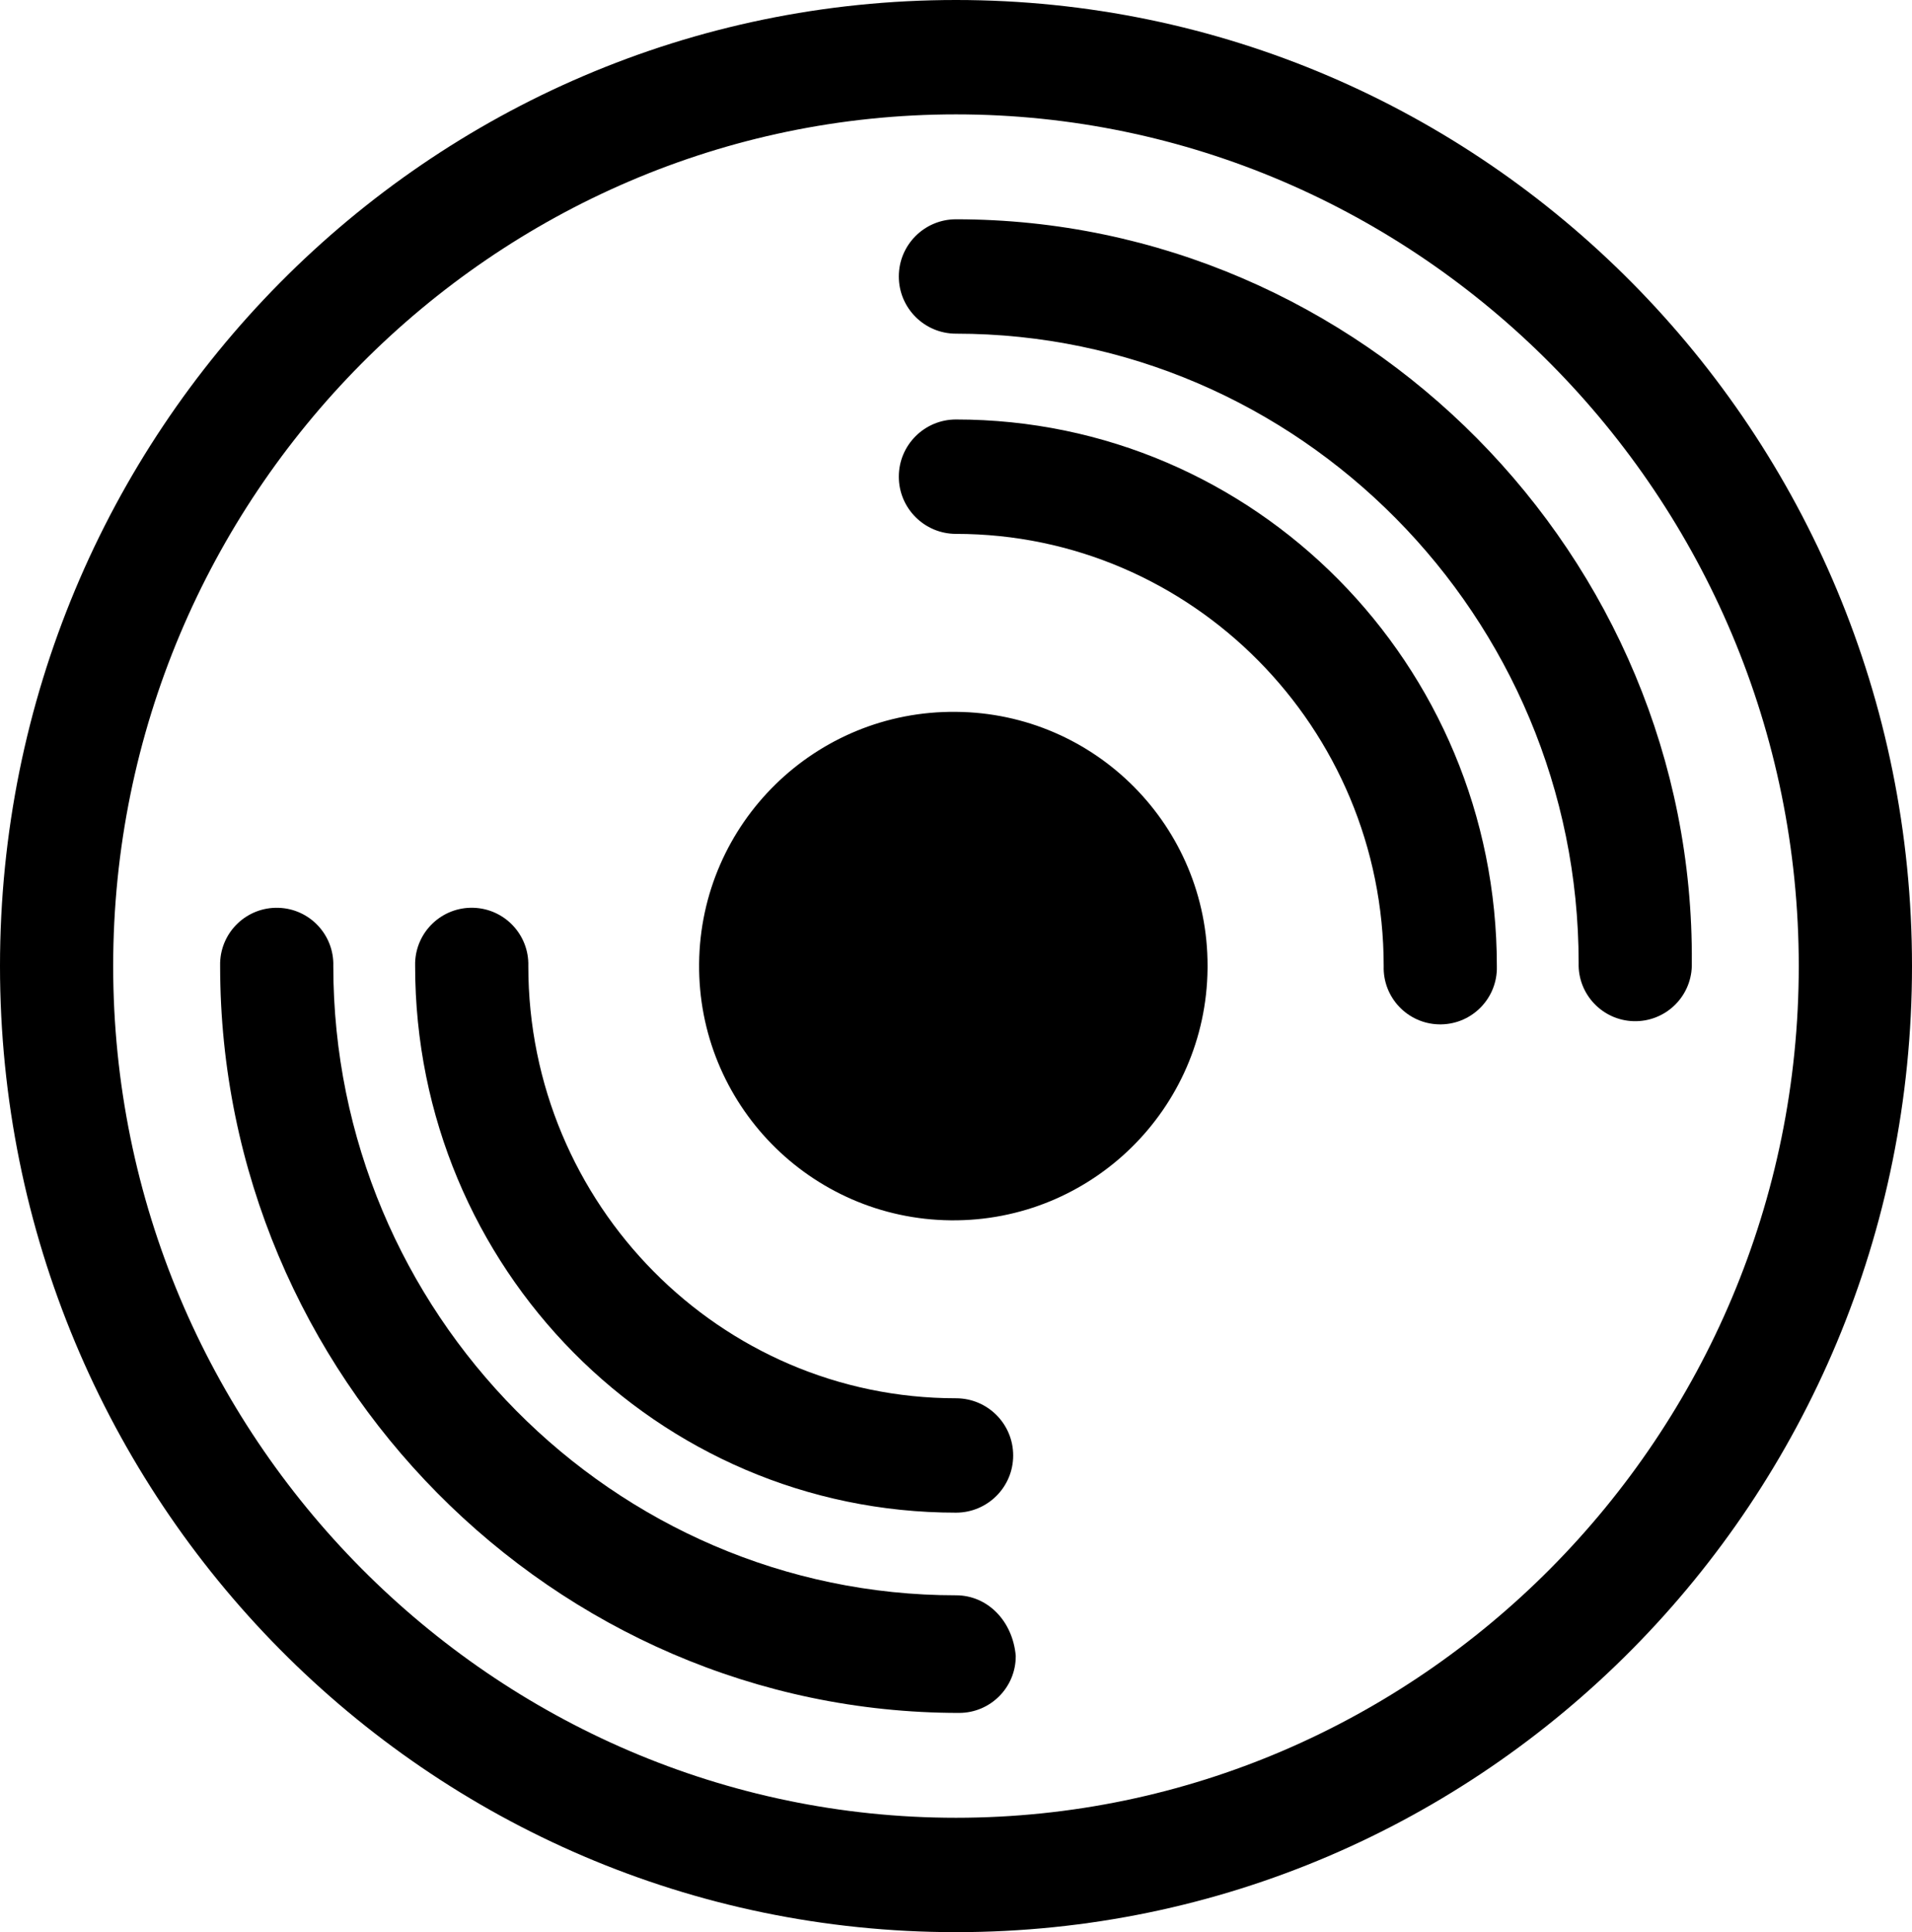 <?xml version="1.0" encoding="utf-8"?>
<!-- Generator: Adobe Illustrator 16.0.0, SVG Export Plug-In . SVG Version: 6.00 Build 0)  -->
<!DOCTYPE svg PUBLIC "-//W3C//DTD SVG 1.1//EN" "http://www.w3.org/Graphics/SVG/1.1/DTD/svg11.dtd">
<svg version="1.1" id="Layer_1" xmlns="http://www.w3.org/2000/svg" xmlns:xlink="http://www.w3.org/1999/xlink" x="0px" y="0px"
	 width="154.292px" height="155.909px" viewBox="1931.884 3850.944 154.292 155.909"
	 enable-background="new 1931.884 3850.944 154.292 155.909" xml:space="preserve">
<g id="noun_950468_cc" transform="translate(1871 3847.344)">
	<g id="그룹_138" transform="translate(13.304 3.6)">
		<path id="패스_738" d="M124.725,0C82.093,0,47.58,34.874,47.58,77.954s34.513,77.955,77.145,77.955
			c42.633,0,77.147-34.875,77.147-77.955S167.358,0,124.725,0z M124.725,146.679c-37.303,0-68.012-30.771-68.012-68.725
			c0-37.952,30.709-68.724,68.012-68.724c37.305,0,68.009,30.771,68.009,68.724C192.734,115.906,162.03,146.679,124.725,146.679z"/>
		<path id="패스_739" d="M124.725,57.441c-11.33-0.119-20.611,8.971-20.729,20.299c-0.119,11.33,8.97,20.611,20.3,20.73
			s20.61-8.97,20.729-20.3c0.001-0.072,0.001-0.144,0.001-0.216C145.052,66.698,135.982,57.532,124.725,57.441z"/>
		<path id="패스_740" d="M124.725,17.695c-2.549,0-4.615,2.066-4.614,4.615c0,2.549,2.066,4.615,4.614,4.615
			c27.661,0,50.246,22.822,50.246,50.773c-0.076,2.521,1.906,4.627,4.429,4.703c2.521,0.075,4.628-1.906,4.703-4.43
			c0.003-0.091,0.003-0.183,0-0.273C184.36,44.876,157.461,17.695,124.725,17.695z"/>
		<path id="패스_741" d="M124.725,128.728c-27.657,0-50.248-22.822-50.248-50.772c0.076-2.521-1.907-4.628-4.429-4.703
			c-2.522-0.076-4.628,1.907-4.704,4.43c-0.002,0.091-0.002,0.183,0,0.273c0,33.079,26.899,60.262,59.635,60.262
			c2.526-0.003,4.571-2.053,4.568-4.578c0-0.013,0-0.024,0-0.038C129.293,130.781,127.263,128.728,124.725,128.728z"/>
		<path id="패스_742" d="M124.725,33.849c-2.549,0-4.615,2.067-4.614,4.616c0,2.549,2.066,4.614,4.614,4.615
			c19.032,0,34.514,15.642,34.514,34.874c-0.076,2.521,1.906,4.628,4.429,4.703c2.521,0.075,4.628-1.906,4.703-4.43
			c0.003-0.091,0.003-0.183,0-0.273C168.372,53.594,148.833,33.849,124.725,33.849z"/>
		<path id="패스_743" d="M124.725,112.829c-19.032,0-34.512-15.644-34.512-34.875c0.075-2.521-1.907-4.627-4.43-4.703
			c-2.521-0.076-4.627,1.906-4.703,4.43c-0.003,0.091-0.003,0.184,0,0.273c0,24.36,19.54,44.105,43.646,44.105
			c2.549-0.001,4.615-2.066,4.614-4.615c0-2.55-2.065-4.615-4.614-4.615H124.725z"/>
	</g>
</g>
</svg>

